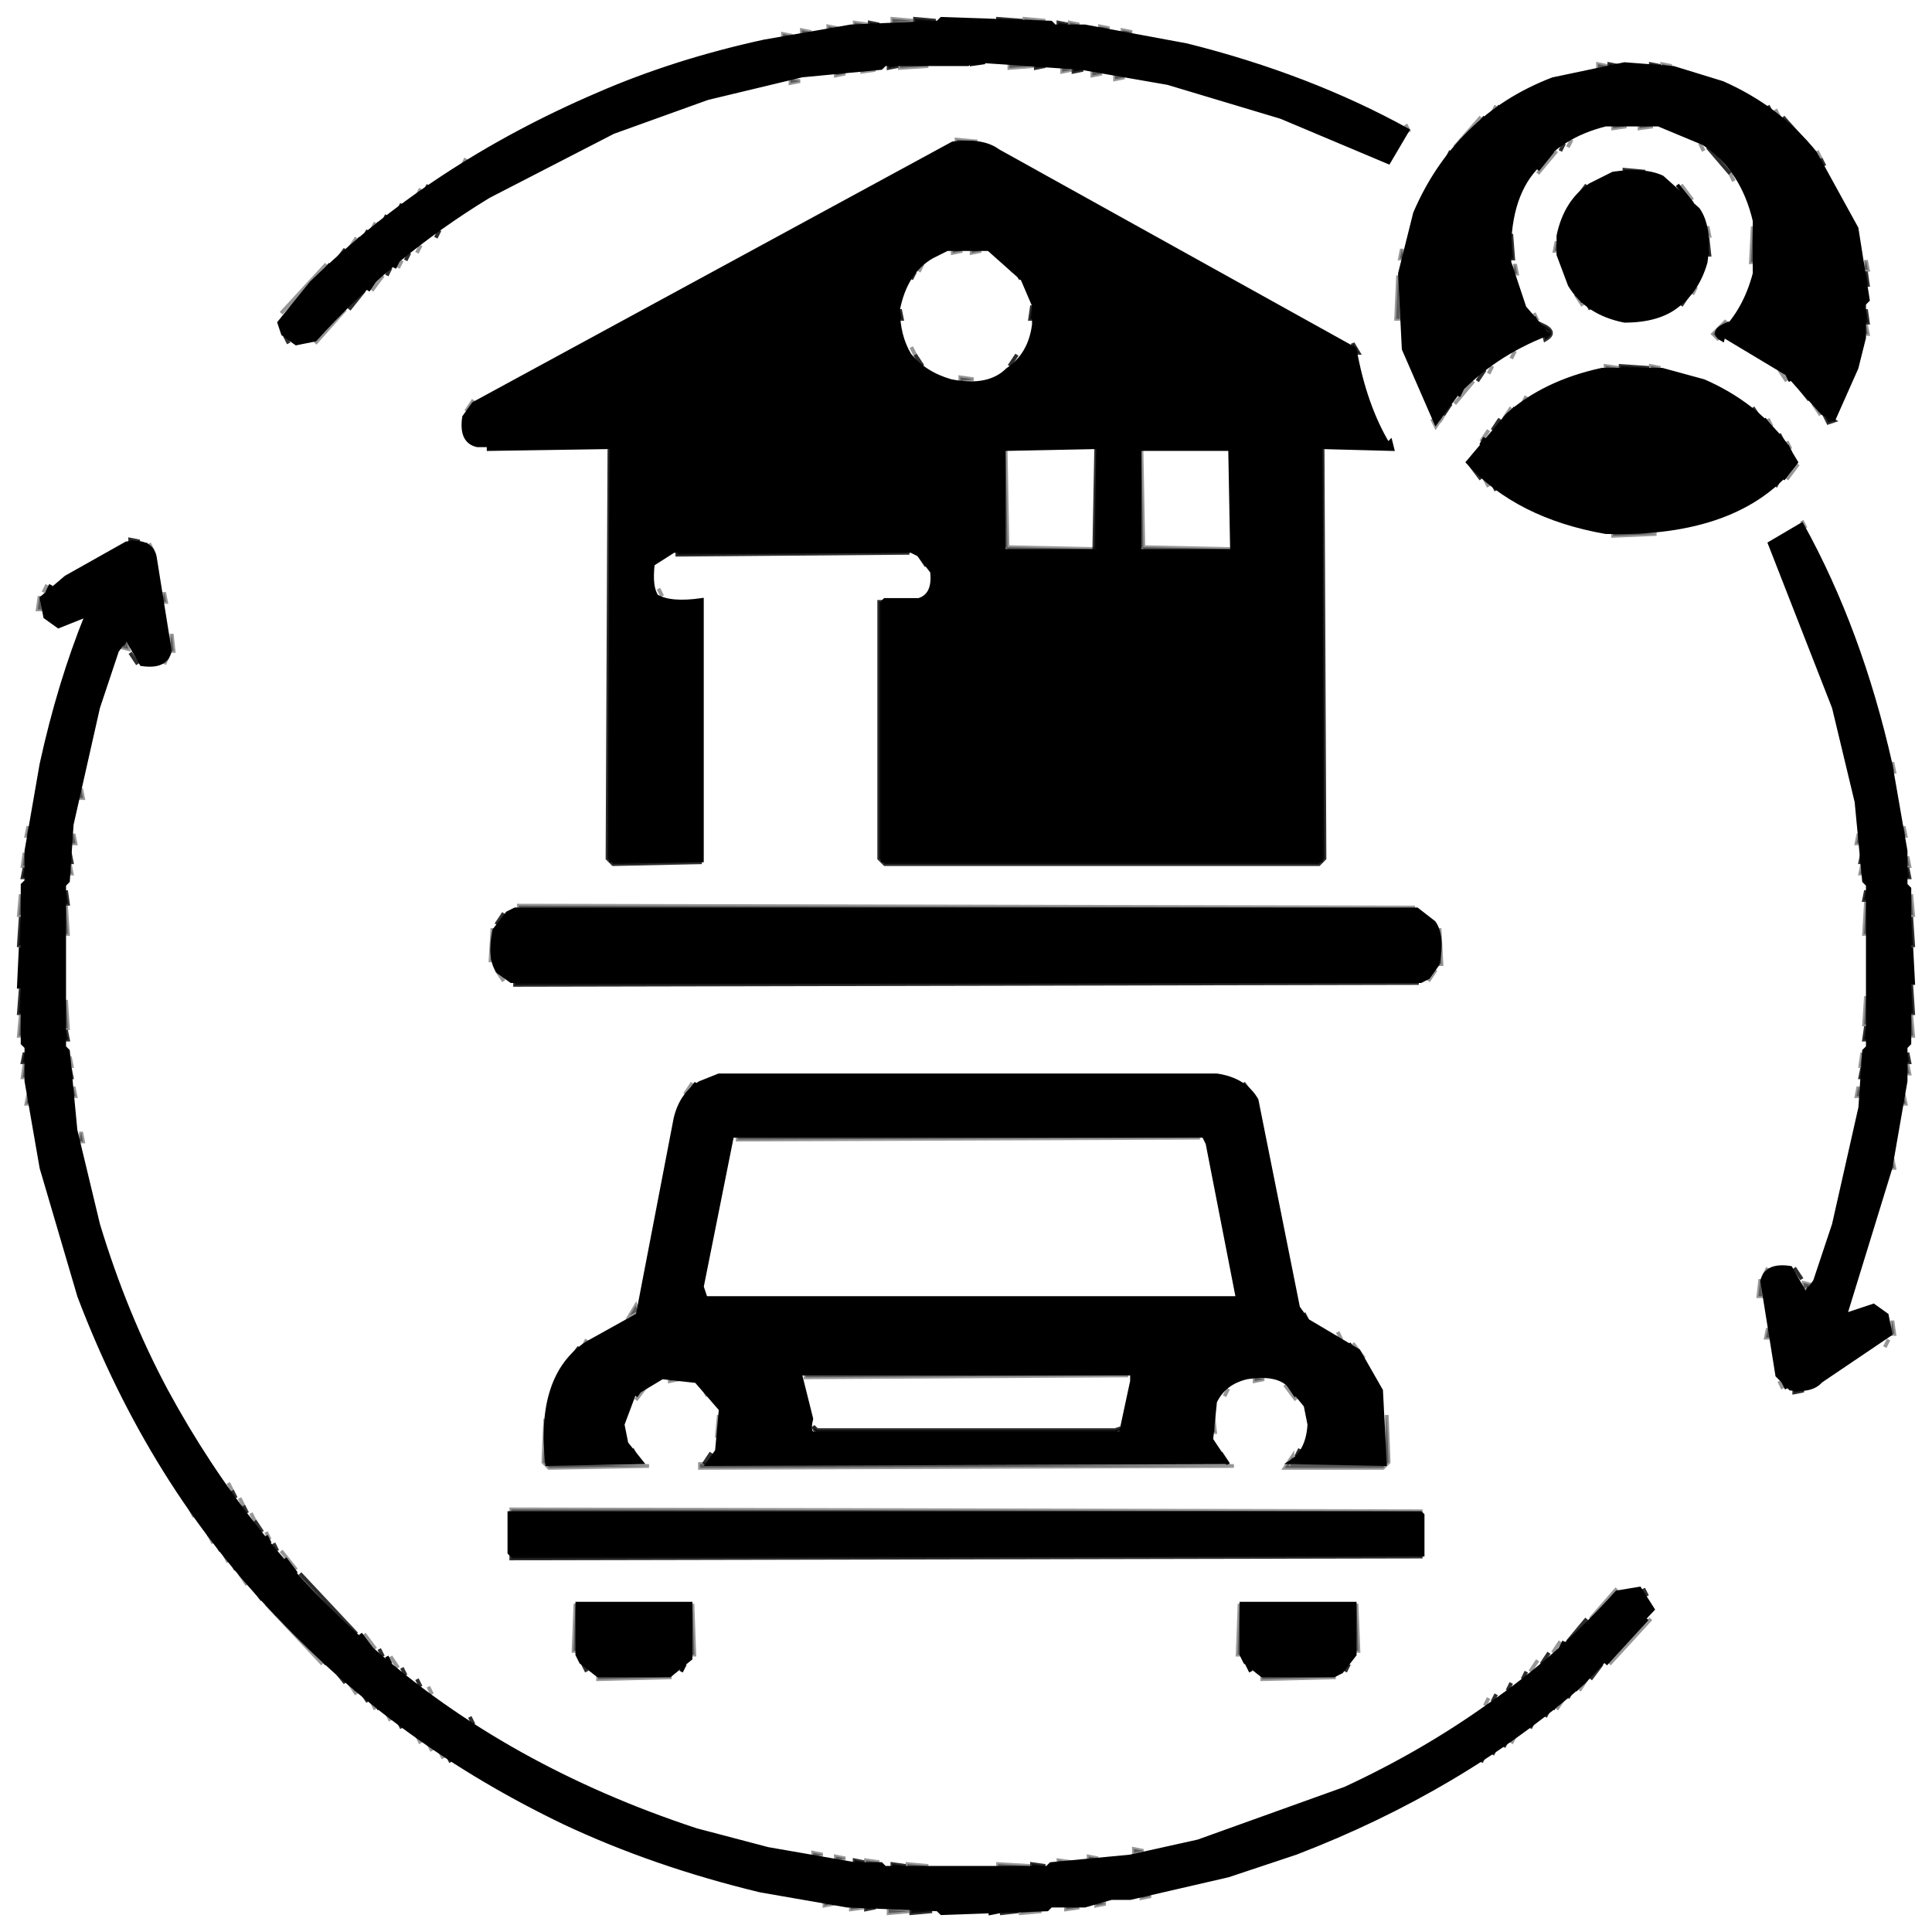 <svg xmlns="http://www.w3.org/2000/svg" width="512" height="512"><path stroke="#000" d="m242.5 5 5.5.5-5.5.5zM264.5 5l6.5.5-6.5.5zM230.5 6l2.5.5-2.5.5zM280.5 6l2.5.5-2.5.5zM235.5 17l2.5.5-2.5.5zM274.5 17l2.5.5-2.5.5zM426.5 17l2.5.5-2.5.5zM437.5 17l2.5.5-2.5.5zM284.5 18l2.5.5-2.5.5zM468.5 28l1 2zM472.5 31l8 9zM414.5 38l-1 2zM452.5 39l6 7zM384.5 40l-1 2zM482.5 42l1 2zM430.5 45l5.5.5-5.5.5zM113.5 49l-1 2zM420.5 49l-3 4zM106.5 54l-1 2zM102.5 57l-1 2zM97.5 61l-1 2zM116.5 61l-1 2zM400.5 62l.5 6.5h-1zM452.5 63l.5 4.5h-1zM91.5 66l-3 4zM108.5 67l-1 2zM103.5 71l-1 2zM242.5 72l-1 2zM269.5 72l1 2zM494.5 72l.5 3.5h-1zM96.5 77l-4 5zM447.5 78l-2 3zM420.5 80l1 2zM273.5 81l.5 3.5h-1zM238.5 82l.5 2.5h-1zM494.5 82l.5 3.5h-1zM408.5 86q4.5 2 1 4zM75.5 89l1 2zM358.5 91l1.5 2.5h-1zM242.5 94l2 3zM269.5 94l-2 3zM429.5 97l7.5.5-7.5.5zM393.5 98l-2 3zM475.5 101l4 5zM384.5 107l-2 3zM464.5 108l2 3zM483.5 110l2.5 1.5-1.5.5zM397.5 111l-2 3zM471.5 115l1 2zM161.5 119l.5 109 24 .5-23.5.5-1.5-1.5zM290.5 119l.5 26.5h-1z" opacity=".824"/><path stroke="#000" d="m350.5 119 .5 108.5-1.5 1.5h-115l-1.5-1.5v-68h1V228h116zM389.5 123l3 4zM471.5 127l-1 2zM395.5 128l1 2zM34.5 143l2.5.5-2.5.5zM179.5 146l61.5.5-61.5.5zM243.5 147l2 3zM33.5 169l-1 2zM34.5 173l2 3zM18.5 226l.5 2.5h-1zM493.5 226l.5 2.5h-1zM6.5 230l.5 2.5H6zM505.5 230l.5 2.5h-1zM17.5 236l.5 3.5h-1zM494.5 236l.5 2.5h-1zM133.5 242l-2 3zM5.5 243l.5 7.5H5zM506.5 243l.5 7.5h-1zM136.5 260l239.5.5-239.5.5zM506.5 261l.5 7.5h-1zM5.5 262l.5 6.5H5zM494.5 272l.5 3.5h-1zM17.5 273l.5 2.5h-1zM6.5 279l.5 2.5H6zM505.5 279l.5 2.5h-1zM18.5 283l.5 2.5h-1zM493.5 283l.5 2.5h-1zM329.5 287l3 4zM475.5 336l2 3zM479.5 341l-1 2zM345.5 348l1 2zM153.5 357l-3 4zM475.5 368l2.5.5-2.5.5zM215.5 378l1 1h79l1.5-.5-1.5 1.5h-79zM167.5 384l1 2zM344.5 384l-1 2zM188.5 385l-2 3zM323.5 385l2 3zM61.5 395l1 2zM64.5 399l1 2zM67.5 403l2 3zM54.5 405l1 2zM57.5 409l1 2zM72.5 409l1 2zM135.5 412l241.5.5-241.5.5zM61.5 414l1 2zM79.5 417l15 16zM66.5 420l3 4zM435.5 421l1 2zM420.5 429l-5 6zM100.5 437l1 2zM410.5 438l-2 3zM87.5 441l4 5zM154.5 441l1 2zM357.5 441l-1 2zM424.5 441l-3 4zM106.5 442l1 2zM404.5 443l-1 2zM110.5 445l1 2zM400.5 446l-1 2zM95.5 448l2 3zM416.5 448l-1 2zM396.5 449l-1 2zM410.5 453l-1 2zM124.5 455l1 2zM105.5 456l1 2zM406.5 456l-1 2zM399.5 461l-1 2zM396.5 463l-1 2zM118.5 465l1 2zM393.5 465l-1 2zM226.5 493l2.5.5-2.5.5zM236.5 494l3.5.5-3.5.5zM273.5 494l3.5.5-3.5.5zM229.5 505l2.5.5-2.5.5zM241.5 506l5.5.5-5.5.5zM265.5 506l4.5.5-4.5.5z" opacity=".824"/><path stroke="#000" d="m236.5 5 5.5.5-5.5.5zM271.5 5l5.5.5-5.5.5zM226.5 6l3.5.5-3.5.5zM283.5 6l2.5.5-2.5.5zM219.5 7l2.5.5-2.5.5zM291.5 7l2.5.5-2.5.5zM212.5 8l2.5.5-2.5.5zM297.5 8l2.5.5-2.5.5zM207.5 9l2.5.5-2.5.5zM238.5 17l7.5.5-7.5.5zM267.5 17l6.5.5-6.5.5zM423.5 17l2.5.5-2.5.5zM440.5 17l2.5.5-2.5.5zM228.5 18l3.5.5-3.5.5zM281.5 18l2.5.5-2.5.5zM221.5 19l2.5.5-2.5.5zM289.5 19l2.5.5-2.5.5zM295.5 20l2.5.5-2.5.5zM209.5 21l2.5.5-2.5.5zM396.5 28l-1 2zM470.5 29l1 2zM392.5 31l-7 8zM372.5 33l1 2zM427.5 33l3.5.5-3.5.5zM434.5 33l3.5.5-3.5.5zM253.5 37l5.5.5-5.5.5zM416.5 37l-1 2zM450.5 38l1 2zM412.5 40l-5 6zM481.5 40l1 2zM123.5 42l-1 2zM458.5 46l1 2zM445.5 49l3 4zM111.5 50l-1 2zM99.5 59l-1 2zM452.5 60l.5 2.5h-1zM464.5 60l.5 9.5h-1zM94.5 63l-2 3zM412.5 64l.5 2.5h-1zM111.5 65l-1 2zM252.5 66l2.5.5-2.5.5zM257.5 66l2.5.5-2.5.5zM371.5 66l.5 2.5h-1zM106.5 69l-1 2zM494.5 69l.5 2.5h-1zM86.5 70l-12 13zM244.5 70l-1 2zM267.5 70l1 2zM401.5 70l.5 2.5h-1zM101.5 73l-3 4zM370.5 73l.5 11.5h-1zM449.5 76l-1 2zM417.5 78l2 3zM91.5 82l-8 9zM406.5 83l1 2zM457.5 85l-2.5 3.5.5 1.5-1.5-1.5zM494.5 86l.5 2.5h-1zM241.5 92l1 2zM401.5 93l-1 2zM395.5 97l-1 2zM425.5 97l3.5.5-3.5.5zM437.5 97l2.5.5-2.5.5zM471.5 98l2 3zM254.5 100l3.5.5-3.5.5zM390.5 101l-5 6zM404.5 105l-1 2zM125.5 106l-2 3zM480.5 107l2 3zM400.5 108l-2 3zM382.5 110l-2 3-1-2q1.5 2.5 3-1ZM468.5 111l1 2zM394.5 114l-2 3zM473.5 117l1 2zM266.5 119l.5 26 23 .5-22.5.5-1.5-1.5zM302.5 119l.5 26 23 .5-22.5.5-1.5-1.5zM476.5 123l-3 4zM393.5 127l1 2zM477.5 138l1 2zM427.5 141l11.5.5-11.5.5zM39.5 144l1 2zM12.5 155l-1 2zM174.5 156l1 2zM43.5 157l.5 2.5h-1zM10.5 158l.5 3.5h-1zM45.5 168l.5 4.5h-1zM33.5 170l.5 2-2-.5zM44.5 174l-1 2zM501.5 202l.5 2.5h-1zM21.5 209l.5 2.5h-1zM7.5 219l.5 2.5H7zM504.5 219l.5 2.5h-1zM19.5 221l.5 2.5h-1zM492.5 221l.5 2.5h-1zM6.5 226l.5 3.5H6zM505.5 227l.5 2.5h-1zM18.5 229l.5 2.5h-1zM493.5 229l.5 2.5h-1zM5.5 237l.5 5.5H5zM506.5 237l.5 5.5h-1zM494.5 239l.5 8.5h-1zM17.5 240l.5 7.5h-1zM137.5 240l237.5.5-237.5.5zM130.5 246l.5 8.5h-1zM381.5 246l.5 9.5h-1zM131.5 257l2 3zM380.5 257l-2 3zM494.5 264l.5 7.5h-1zM17.5 265l.5 7.5h-1zM5.5 269l.5 5.5H5zM506.5 269l.5 5.5h-1zM493.5 279l.5 3.5h-1zM18.5 280l.5 2.5h-1zM6.5 282l.5 3.5H6zM505.5 282l.5 2.5h-1zM183.5 287l-2 3zM19.5 288l.5 2.5h-1zM492.5 288l.5 2.5h-1zM7.5 290l.5 2.5H7zM504.5 290l.5 2.5h-1zM21.5 300l.5 2.5h-1zM195.5 301l122.5.5-122.5.5zM501.5 307l.5 2.5h-1zM468.5 336l-1 2zM466.5 339l.5 4.5h-1zM478 340l2 .5-2 1zM168.5 346l.5 1.5-2 1zM501.5 350l.5 3.5h-1zM468.5 352l.5 2.5h-1zM354.5 353l1 2zM155.5 355l-1 2zM500.5 355l-1 2zM358.5 356l3 4zM213.5 364l85.5.5-85.5.5zM177.5 365l2.5.5-2.5.5zM332.5 365l2.5.5-2.5.5zM471.5 366l1 2zM171.5 367l-3 4zM340.5 367l3 4zM186.5 368l1 2zM325.5 368l-1 2zM190.5 375l.5 5.5h-1zM321.5 375l.5 4.5h-1zM367.5 375l.5 12.5-1.5 1.5h-26l2-3v2H367zM144.5 376l.5 12 27 .5-26.5.5-1.5-1.5zM185.5 388l141.5.5-141.5.5zM60.5 393l1 2zM63.5 397l1 2zM50.5 400l1 2zM135.5 400l241.5.5-241.5.5zM66.5 401l1 2zM70.5 406l1 2zM55.5 407l1 2zM74.5 411l4 5zM59.5 412l1 2zM63.5 417l2 3zM428.5 421l-7 8zM70.5 425l15 16zM152.5 425l.5 12.5h-1zM183.5 425l.5 13.5h-1zM328.5 425l.5 13.5h-1zM359.5 425l.5 12.5h-1zM437.5 429l-11 12zM96.5 433l3 4zM413.5 435l-2 3zM103.5 439l2 3zM407.5 440l-2 3zM158.5 444l19.5.5-19.5.5zM334.5 444l19.5.5-19.5.5zM420.5 445l-2 3zM92.5 446l2 3zM113.5 447l1 2zM394.5 450l-1 2zM414.5 450l-2 3zM98.5 451l1 2zM102.5 454l1 2zM110.5 460l1 2zM401.5 460l-1 2zM113.5 462l1 2zM116.5 464l1 2zM300.5 490l2.5.5-2.5.5zM215.5 491l2.5.5-2.5.5zM221.5 492l2.5.5-2.5.5zM288.5 492l2.5.5-2.5.5zM229.5 493l3.5.5-3.5.5zM280.5 493l3.5.5-3.5.5zM240.5 494l5.5.5-5.5.5zM264.5 494l8.5.5-8.5.5zM302.5 502l2.5.5-2.5.5zM218.5 504l2.5.5-2.5.5zM290.5 504l2.5.5-2.5.5zM225.5 505l3.5.5-3.5.5zM282.5 505l3.5.5-3.5.5zM235.5 506l5.5.5-5.5.5zM270.5 506l5.5.5-5.5.5z" opacity=".408"/><path stroke="#000" d="m257.5 16 3.5.5-3.5.5zM397.5 28l-1 2zM393.5 31l-3 4zM387.5 37l-2 3zM411.5 40l-4 5zM444.5 49l4 5zM100.5 59l-1 2zM95.5 63l-1 2zM105.5 69l-1 2zM87.5 70l-4 5zM99.5 74l-2 3zM417.5 77l2 3zM406.5 84l1 2zM457.5 86l-1 4q-3.5-2 1-4ZM473.5 99l1 2zM387.5 103l-1 2zM480.5 106l2 3zM401.5 108l-1 2zM467.5 111l3 4zM393.5 116l-1 2zM368.5 117l.5 2-19-.5 17.5-.5zM129.5 118l32.5.5-32.5.5zM266.5 118l24.5.5-24.5.5zM302.5 118h23l1.5 1.5-.5 26.5-.5-27h-23.5zM473.5 118l1 2zM475.5 123l-3 4zM38.5 144l1 2zM13.5 155l-1 2zM5.5 251l.5 10.5H5zM506.5 251l.5 9.5h-1zM184.5 287l-3 4zM357.5 356l1 2zM360.5 359l1 2zM472.5 366l1 2zM170.5 367l-2 3zM341.5 367l2 3zM70.5 407l1 2zM75.5 413l3 4zM63.5 416l1 2zM70.5 424l3 4zM436.5 429l-11 12zM95.5 433l3 4zM414.5 435l-1 2zM83.5 437l3 4zM102.5 439l1 2zM181.5 441l-1 2zM330.5 441l1 2zM93.5 446l1 2zM418.5 446l-1 2zM99.5 451l1 2zM412.5 451l-1 2zM262.5 506l2.5.5-2.5.5z" opacity=".996"/><path stroke="#000" d="m249.5 5 29 1 1 1h8l27 5q32.4 8.1 58.5 22.5l-5 8.5-28.5-12-30-9-23-4-29-2-1 1h-22l-1 1-21 2-25 6-25 9-33 17q-26.1 15.9-46 38l-5 1-3.5-2.5-1-3L82.5 75q31.9-31.1 76-50 20.2-8.8 44-14l23-4 23-1zM430.5 17l13 1 13 4q14.9 6.6 24.5 18.5l11 20 3 19-1 1v9l-2 8-6 13.5-3-1.5-9.5-10.5L456 88.5q6.4-6.1 9-16v-14q-3.2-13.7-13.5-20.5l-12-5h-14q-12 3-18.5 11.5-7.7 8.3-7 25l4 12 6 7q-14.4 5.6-24 16l-5.5 7.5-8.5-19.5-1-20 4-16q5.4-12.6 14.5-21.5 9-9 22-14z"/><path stroke="#000" d="M252.5 38q8-1 12 2L359 92.5q2.7 15.1 9 25.5h-17.5l-.5.5V228H234v-68.5l.5-.5h9q4.2-1.3 3.5-7.5l-3.5-4.5-2-1h-63l-5.5 3.5q-.7 6.1 1 8.5 3.7 2.2 12 1v69h-24V118.5l-.5-.5h-35q-4.5-1-3.5-7.5l2.5-3.5zM251 66l-4 2q-7 4-9 14 0 7 3 12 4 5 11 7 10 2 15-3 6-4 7-12v-5l-3-7-9-8zm15 52v28h25v-28zm36 0v28h25v-26l-1-2zM427.5 46q8.3-1.2 13 1l9.5 8.5q3.3 4.7 2 14-2.1 7.4-7.5 11.5-5 4-14 4-10-2-14.5-9.5l-3-8v-5q1.9-9.1 8.5-13.5zM424.5 98h16l11 3q13.3 5.8 21.5 16.5l3 5Q461 142 425.5 141q-23.4-4.1-36.5-18.5l10.5-12.5q9.8-8.7 25-12ZM477.5 139q15.5 28 23.5 63.5l4 23v9l1 1v41l-1 1v9l-4 23-12 39 1.5-.5 6-2 3.5 2.5 1 5-18.5 12.5q-2.3 2.7-8 2l-3.5-3.5-4-25q1-4.5 7.5-3.5l4 7 2.5-3.5 5-15 7-31 1-15 1-1v-43l-1-1-2-21-6-25-17-43.5zM33.5 144q6.5-1 7.5 3.5l4 25q-1 4.5-7.5 3.5l-4-7-2.5 3.5-5 15-7 31-1 15-1 1v43l1 1 2 21 6 25q7.2 23.8 18 44 21.6 39.9 54.5 68.5 35.6 31.4 86 48l19 5 23 4h7l1 1h43l1-1 21-2 18-4 39-14q20.5-9.5 38-22 18.9-13.1 34-30l6-1 3.5 5.5-18.5 19.5q-32.3 28.2-76 45l-18 6-26 6h-5l-7 2h-9l-1 1-28 1-1-1-24-1-23-4q-28.2-6.8-52-18-43.9-21.1-75.5-54.5-34-35-53-85l-10-34-4-23v-9l-1-1v-42l1-1v-8l4-23Q15.7 181 23 163l-7.5 3-3.5-2.5-1-5 6.5-5.5z"/><path stroke="#000" d="M136.5 241h239l4.5 3.5q2.5 3.5 1 11l-2.5 3.5-2 1h-241l-3.5-2.5q-2.5-3.5-1-11l3.5-4.5zM190.5 285h132q7.4 1.1 10.5 6.5l11 55 2.5 3.5 13.5 8 6 10.5 1 19.5-25-.5q4.6-2.9 5-10l-1-5-4.5-5.5q-3.3-3.2-11-2-6.1 1.4-8.5 6.5l-1 10 4 6-137.5.5 2.5-3.5 1-11-6.5-7.5-9-1-7.5 4.5-3 8 1 5 4 5-25 .5q-2.6-23.3 10.5-32l13.5-7.5 10-52q1.5-6.5 6.5-9.5zm3.5 16-8 40 1 3h141l-8-41-1-2zm18 63 3 12q-1 4 1 4h81l3-14v-2zM135 401h241.5l.5.5V412H135.5l-.5-.5zM153 425h30v14.5l-5.5 4.5h-19l-4.5-3.5-1-2zM329 425h30v13.5l-3.5 4.5-2 1h-19l-4.5-3.5-1-2z"/></svg>